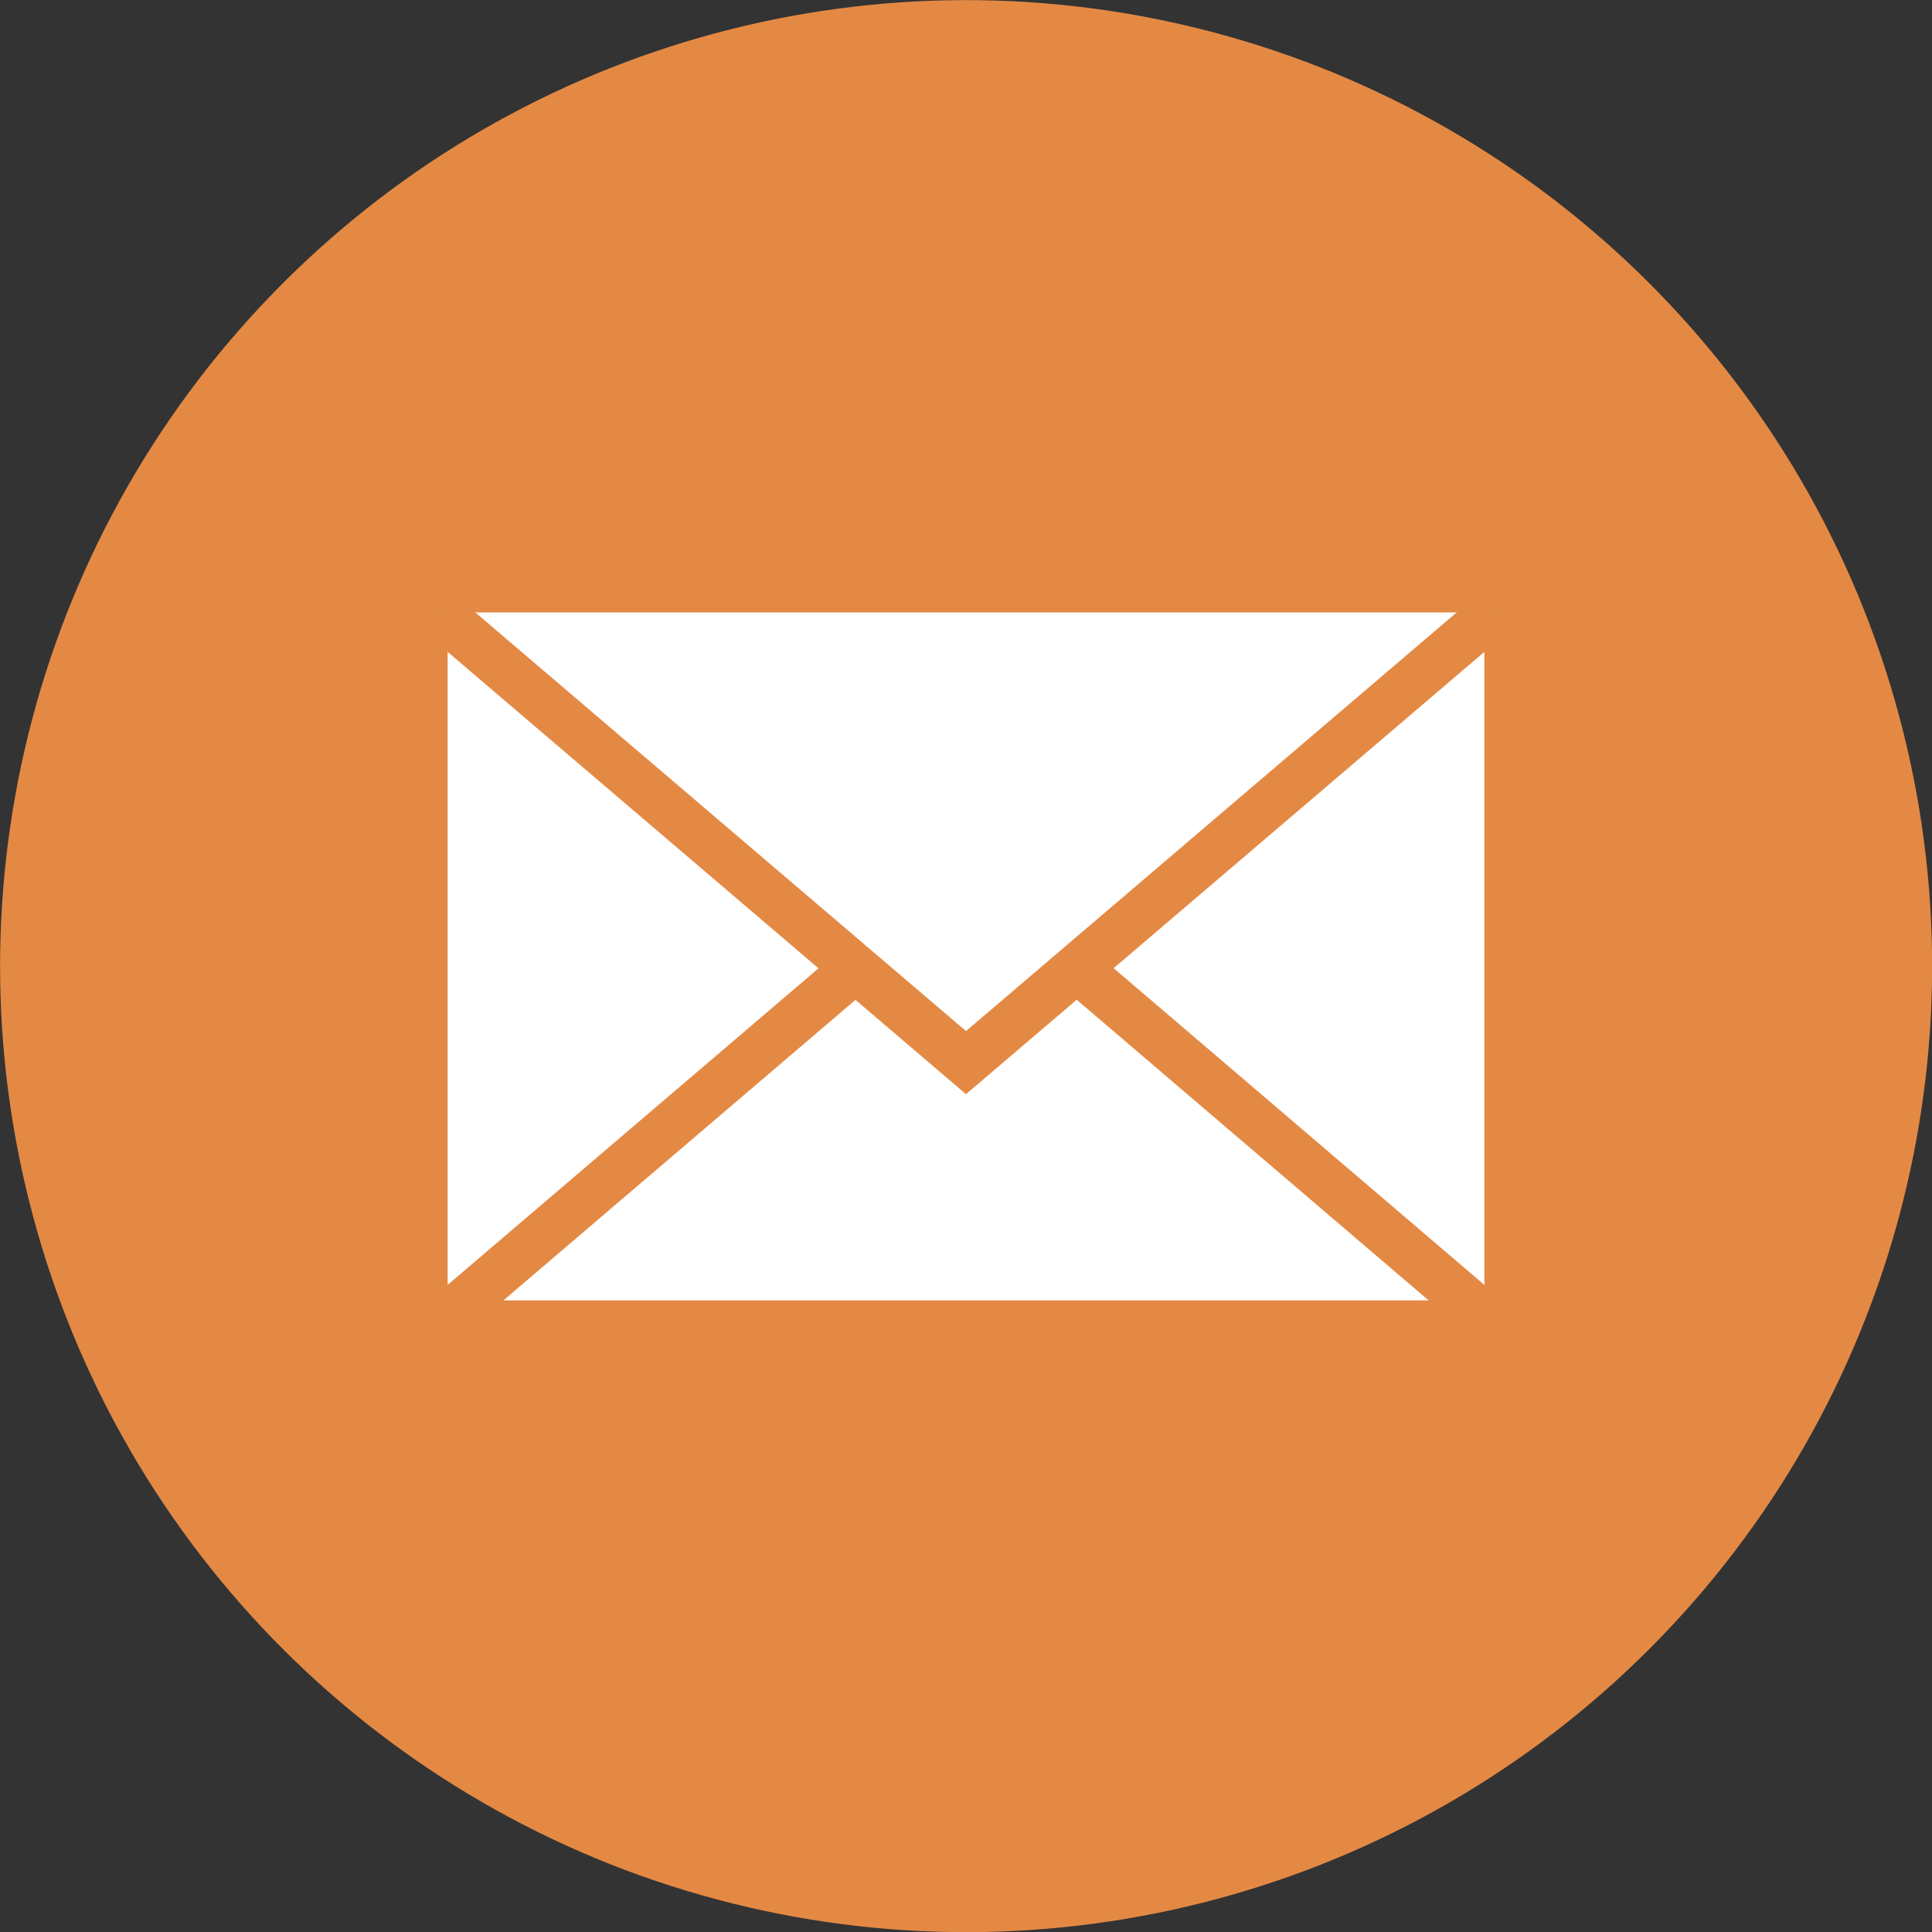 <?xml version="1.0" encoding="UTF-8"?>
<svg id="Layer_2" data-name="Layer 2" xmlns="http://www.w3.org/2000/svg" viewBox="0 0 60.38 60.38">
  <rect x="0" y="0" width="60.38" height="60.38" fill="#333333" stroke="none"/>
  <defs>
    <style>
      .cls-1 {
        fill: #e48944;
        stroke-width: 0px;
      }

      .cls-2 {
        fill: #fff;
        stroke: #e48944;
        stroke-miterlimit: 10;
        stroke-width: 1.5px;
      }
    </style>
  </defs>
  <g id="Layer_1-2" data-name="Layer 1">
    <g>
      <circle class="cls-1" cx="30.19" cy="30.19" r="30.19" transform="translate(-6.4 52.19) rotate(-76.01)"/>
      <g>
        <rect class="cls-2" x="13.24" y="19" width="33.9" height="22.39"/>
        <polyline class="cls-2" points="46.68 19.14 30.19 33.21 13.7 19.14"/>
        <line class="cls-2" x1="26.75" y1="30.25" x2="13.7" y2="41.39"/>
        <line class="cls-2" x1="33.64" y1="30.25" x2="46.68" y2="41.39"/>
      </g>
    </g>
  </g>
</svg>